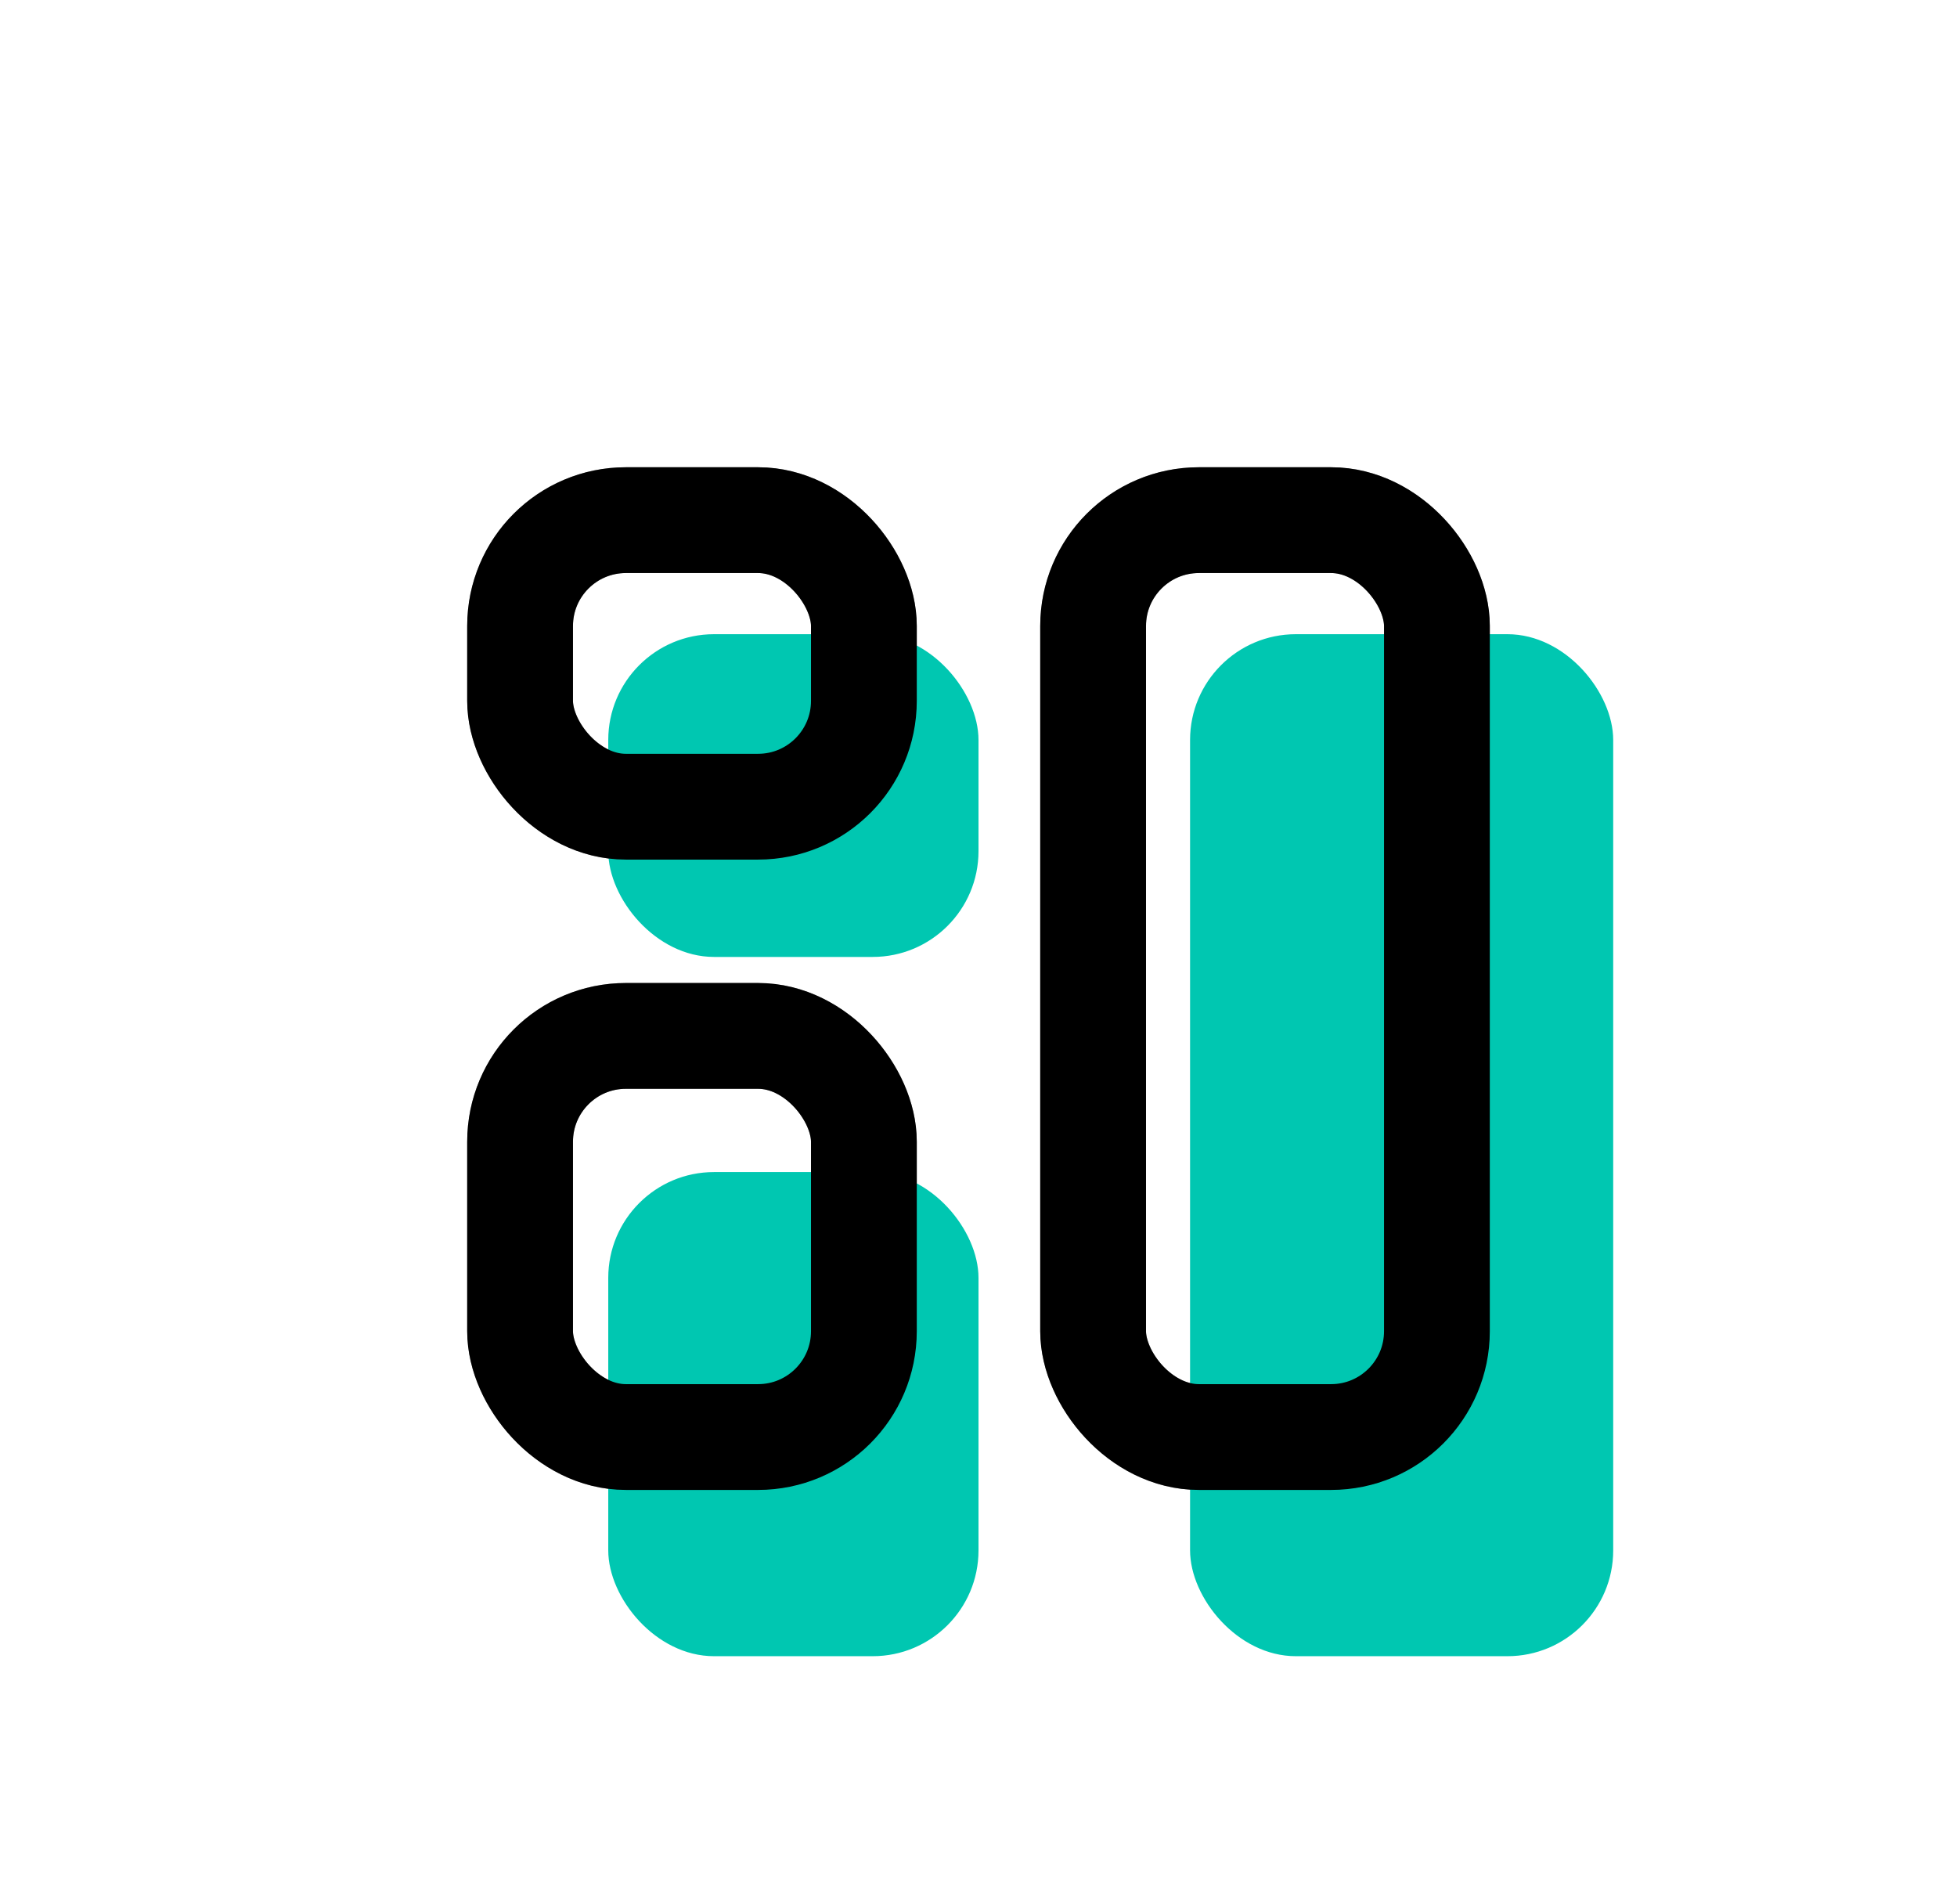 <svg width="37" height="36" viewBox="0 0 37 36" fill="none" xmlns="http://www.w3.org/2000/svg">
<rect x="9.833" y="9.833" width="6.5" height="5.417" rx="2" stroke="#949494" stroke-width="2" stroke-linecap="round" stroke-linejoin="round"/>
<rect x="9.833" y="19.583" width="6.5" height="7.583" rx="2" stroke="#949494" stroke-width="2" stroke-linecap="round" stroke-linejoin="round"/>
<rect x="20.667" y="9.833" width="6.5" height="17.333" rx="2" stroke="#949494" stroke-width="2" stroke-linecap="round" stroke-linejoin="round"/>
<rect x="11.5" y="11.989" width="7" height="6.101" rx="2" fill="#00C7B1"/>
<rect x="11.5" y="22.157" width="7" height="9.152" rx="2" fill="#00C7B1"/>
<rect x="22.5" y="11.989" width="8" height="19.32" rx="2" fill="#00C7B1"/>
<rect x="9.833" y="9.833" width="6.5" height="5.417" rx="2" stroke="black" stroke-width="2" stroke-linecap="round" stroke-linejoin="round"/>
<rect x="9.833" y="19.583" width="6.5" height="7.583" rx="2" stroke="black" stroke-width="2" stroke-linecap="round" stroke-linejoin="round"/>
<rect x="20.667" y="9.833" width="6.5" height="17.333" rx="2" stroke="black" stroke-width="2" stroke-linecap="round" stroke-linejoin="round"/>
</svg>
